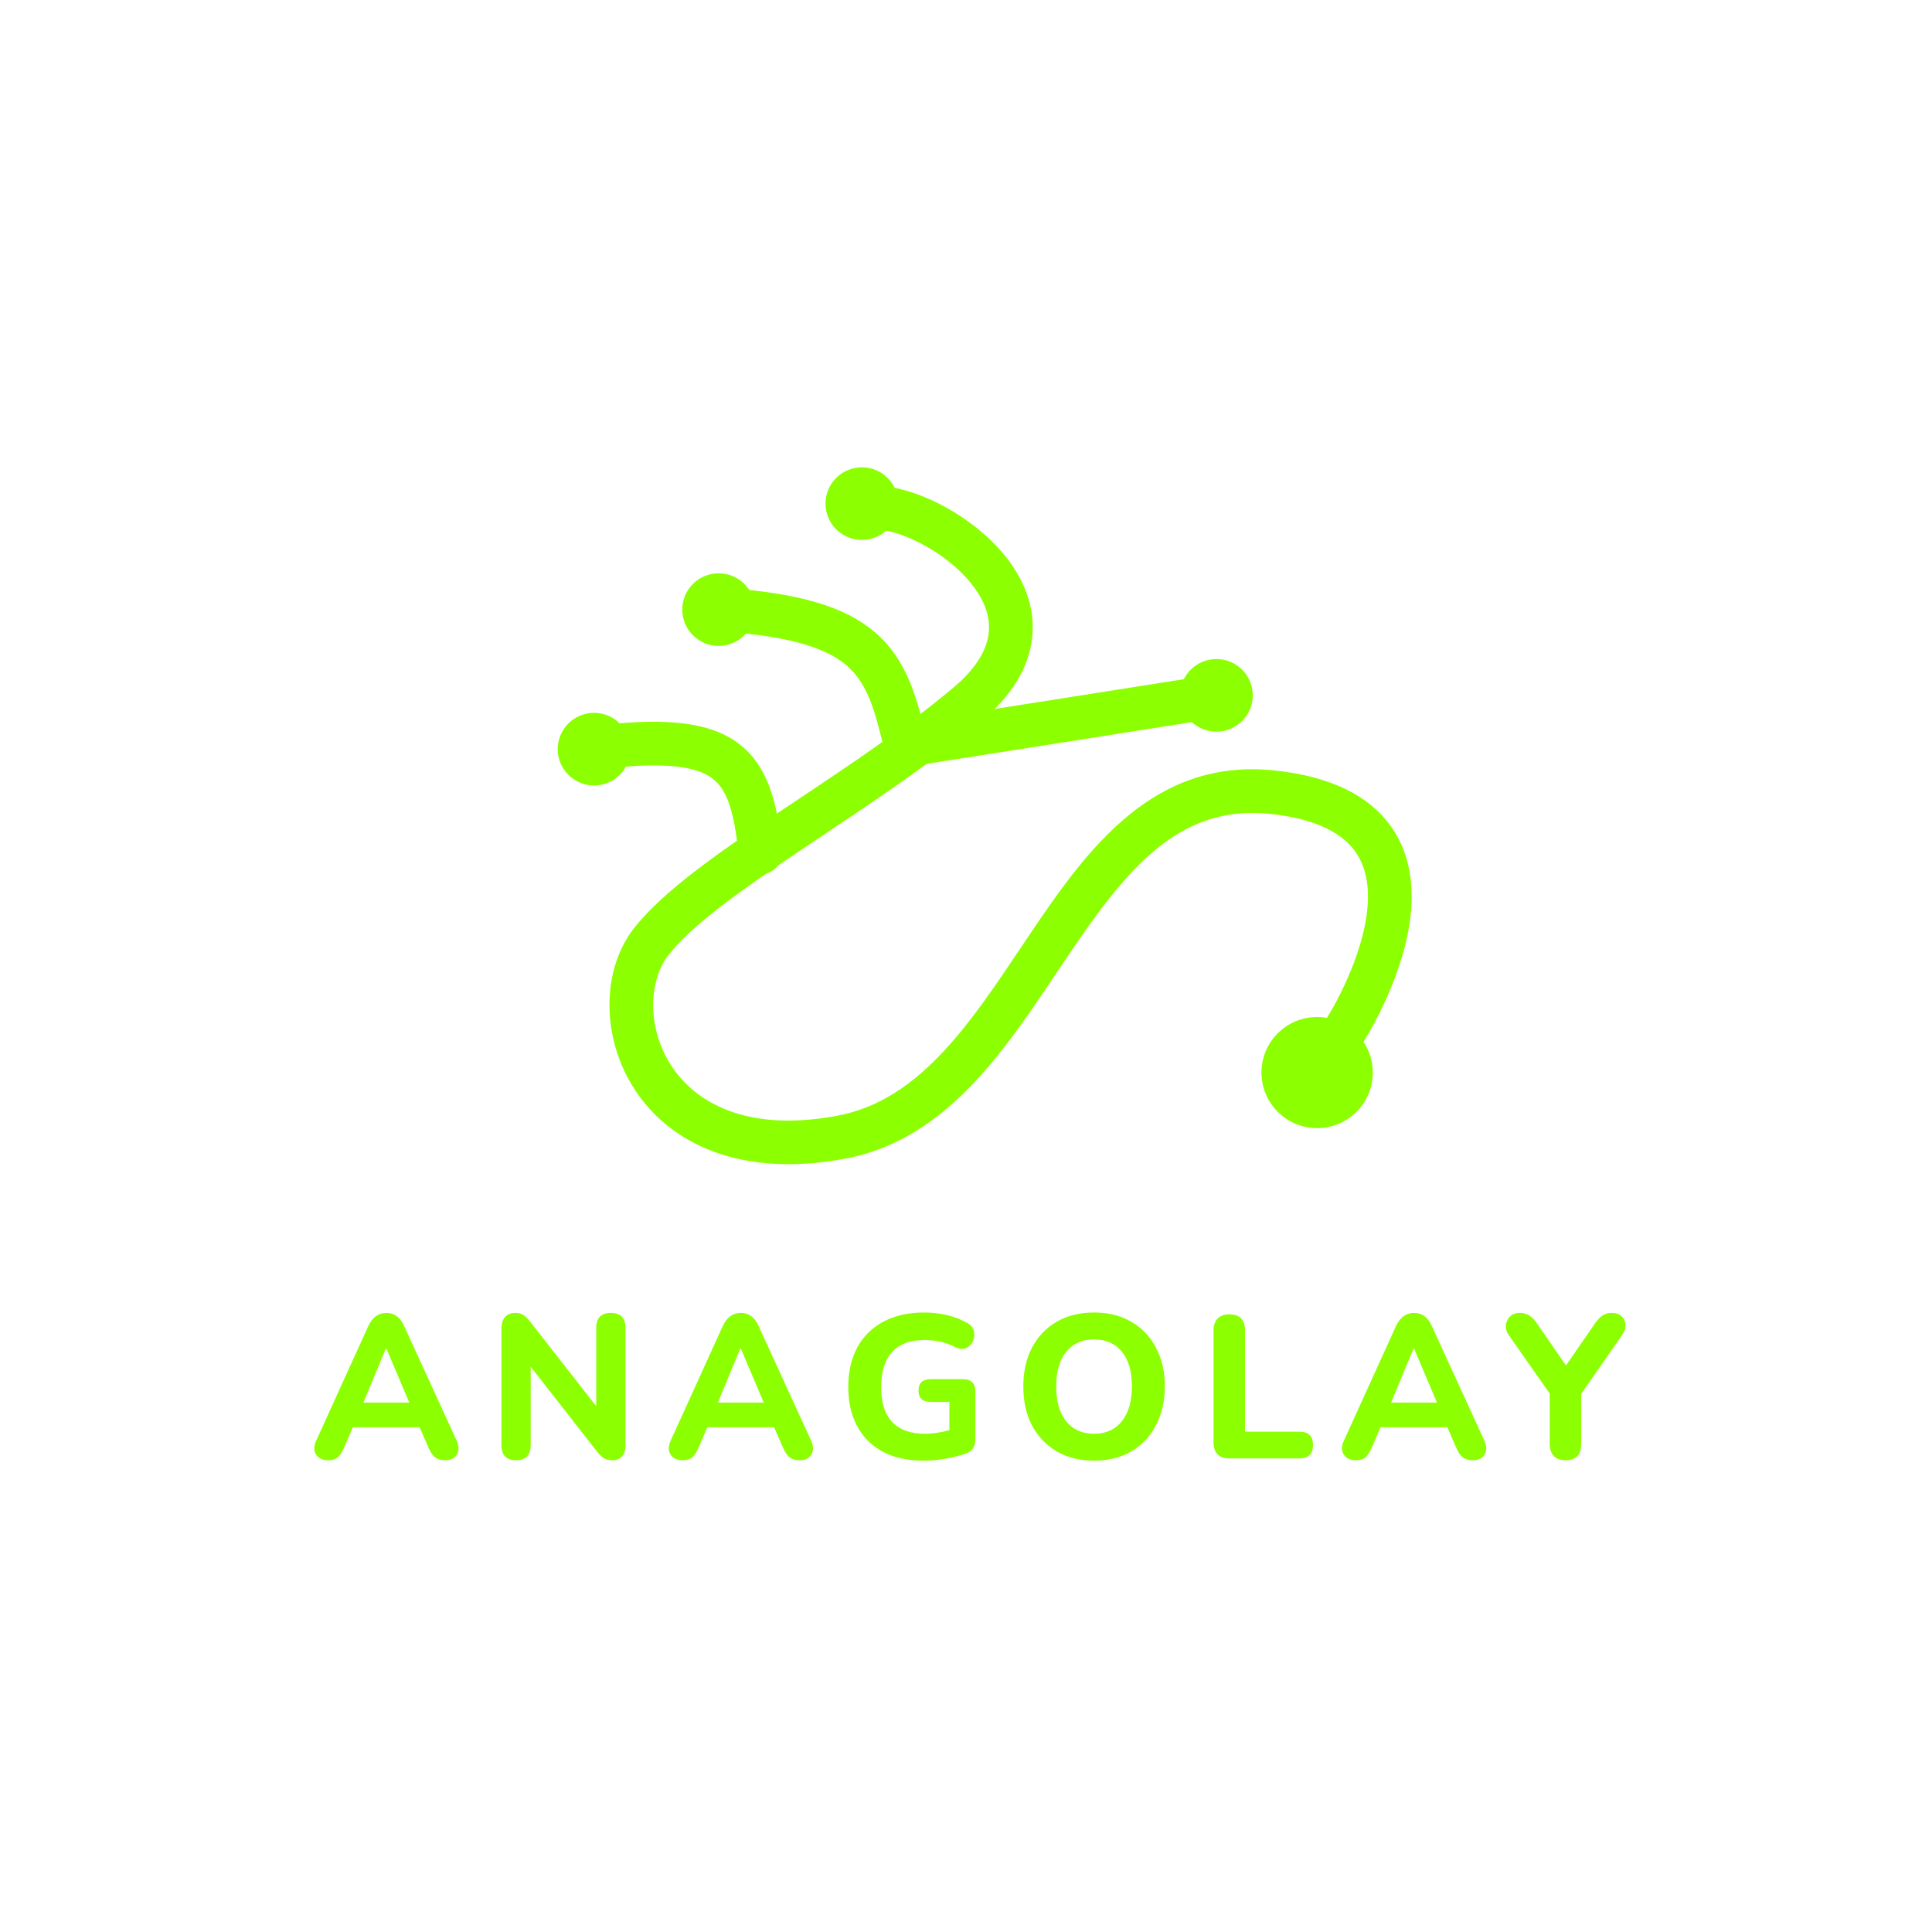 <svg width="152" height="152" viewBox="0 0 152 152" fill="none" xmlns="http://www.w3.org/2000/svg">
<path fill-rule="evenodd" clip-rule="evenodd" d="M68.181 39.758C68.335 38.823 69.218 38.188 70.156 38.341C71.671 38.588 73.433 39.297 75.065 40.293C76.705 41.293 78.335 42.656 79.511 44.309C80.693 45.97 81.475 48.014 81.194 50.276C80.913 52.546 79.6 54.733 77.197 56.749C73.33 59.992 68.826 62.997 64.711 65.741C64.104 66.147 63.504 66.546 62.917 66.94C58.237 70.079 54.462 72.761 52.595 75.136C51.057 77.092 50.837 80.833 52.835 83.874C54.713 86.731 58.717 89.106 65.838 87.788C69.175 87.17 71.863 85.283 74.32 82.624C76.458 80.312 78.318 77.537 80.253 74.65C80.572 74.174 80.893 73.695 81.218 73.214C85.631 66.684 90.833 59.612 100.292 60.617C104.74 61.089 107.717 62.621 109.416 64.99C111.094 67.33 111.264 70.128 110.908 72.58C110.551 75.043 109.632 77.388 108.834 79.078C108.432 79.932 108.05 80.64 107.767 81.137C107.625 81.386 107.507 81.583 107.424 81.721C107.382 81.789 107.348 81.843 107.324 81.882C107.312 81.9 107.303 81.916 107.296 81.927L107.287 81.94L107.283 81.946C107.283 81.947 107.282 81.948 105.836 81.019L107.282 81.948C106.769 82.745 105.705 82.976 104.906 82.464C104.108 81.951 103.876 80.89 104.389 80.093C104.389 80.093 104.389 80.093 104.389 80.093C104.389 80.093 104.389 80.093 104.389 80.093C104.389 80.093 104.389 80.092 104.389 80.092C104.389 80.092 104.389 80.092 104.389 80.092M104.389 80.091L104.392 80.088C104.395 80.082 104.401 80.073 104.409 80.06C104.419 80.044 104.433 80.022 104.45 79.995C104.46 79.978 104.472 79.959 104.485 79.937C104.553 79.826 104.653 79.658 104.777 79.44C105.025 79.005 105.365 78.376 105.723 77.615C106.45 76.075 107.216 74.077 107.505 72.087C107.796 70.086 107.574 68.32 106.62 66.989C105.687 65.688 103.792 64.441 99.929 64.031C92.765 63.27 88.649 68.357 84.069 75.134C83.76 75.592 83.448 76.057 83.134 76.526C81.211 79.397 79.183 82.426 76.848 84.953C74.099 87.926 70.789 90.363 66.465 91.164C58.262 92.682 52.742 89.991 49.96 85.757C47.299 81.706 47.286 76.329 49.889 73.016C52.164 70.123 56.464 67.132 60.999 64.09C61.598 63.688 62.205 63.284 62.815 62.877C66.944 60.121 71.274 57.232 74.984 54.12C76.929 52.489 77.636 51.029 77.781 49.854C77.928 48.672 77.545 47.474 76.708 46.298C75.865 45.114 74.622 44.046 73.272 43.222C71.914 42.394 70.571 41.888 69.601 41.73C68.664 41.577 68.028 40.694 68.181 39.758" fill="#8CFF00"/>
<path fill-rule="evenodd" clip-rule="evenodd" d="M56.419 47.901C56.508 46.957 57.346 46.264 58.291 46.352C63.571 46.845 66.982 47.946 69.219 50.089C71.066 51.858 71.907 54.161 72.548 56.678L94.003 53.301C94.941 53.153 95.821 53.792 95.969 54.729C96.117 55.666 95.476 56.544 94.538 56.692L71.514 60.316C70.621 60.457 69.771 59.883 69.57 59.004C68.832 55.785 68.221 53.891 66.838 52.566C65.47 51.255 63.049 50.245 57.971 49.77C57.026 49.682 56.331 48.845 56.419 47.901ZM58.517 58.83C60.636 60.708 61.199 63.665 61.534 66.891C61.632 67.835 60.945 68.678 60.001 68.776C59.056 68.874 58.211 68.188 58.113 67.245C57.768 63.923 57.241 62.29 56.234 61.397C55.249 60.524 53.332 59.968 48.967 60.332C48.02 60.41 47.189 59.708 47.11 58.763C47.032 57.819 47.735 56.989 48.681 56.91C53.135 56.539 56.378 56.934 58.517 58.83Z" fill="#8CFF00"/>
<path d="M108.004 84.384C108.004 86.799 106.043 88.756 103.625 88.756C101.207 88.756 99.246 86.799 99.246 84.384C99.246 81.97 101.207 80.012 103.625 80.012C106.043 80.012 108.004 81.97 108.004 84.384Z" fill="#8CFF00"/>
<path d="M59.4 47.962C59.4 49.539 58.119 50.818 56.539 50.818C54.959 50.818 53.678 49.539 53.678 47.962C53.678 46.384 54.959 45.105 56.539 45.105C58.119 45.105 59.4 46.384 59.4 47.962Z" fill="#8CFF00"/>
<path d="M49.6 58.94C49.6 60.518 48.319 61.797 46.739 61.797C45.159 61.797 43.878 60.518 43.878 58.94C43.878 57.362 45.159 56.083 46.739 56.083C48.319 56.083 49.6 57.362 49.6 58.94Z" fill="#8CFF00"/>
<path d="M70.672 39.622C70.672 41.2 69.391 42.479 67.811 42.479C66.23 42.479 64.949 41.2 64.949 39.622C64.949 38.044 66.23 36.765 67.811 36.765C69.391 36.765 70.672 38.044 70.672 39.622Z" fill="#8CFF00"/>
<path d="M98.561 54.707C98.561 56.285 97.28 57.564 95.7 57.564C94.12 57.564 92.839 56.285 92.839 54.707C92.839 53.129 94.12 51.85 95.7 51.85C97.28 51.85 98.561 53.129 98.561 54.707Z" fill="#8CFF00"/>
<path d="M25.826 114.885C25.379 114.885 25.06 114.735 24.868 114.436C24.677 114.137 24.682 113.768 24.884 113.33L28.973 104.335C29.144 103.972 29.346 103.71 29.58 103.549C29.814 103.378 30.086 103.293 30.395 103.293C30.704 103.293 30.975 103.378 31.209 103.549C31.444 103.71 31.641 103.972 31.8 104.335L35.922 113.33C36.124 113.779 36.129 114.153 35.938 114.452C35.757 114.741 35.458 114.885 35.043 114.885C34.681 114.885 34.399 114.799 34.197 114.628C34.005 114.457 33.834 114.19 33.685 113.827L33.014 112.288H27.759L27.104 113.827C26.945 114.201 26.774 114.473 26.593 114.644C26.412 114.805 26.157 114.885 25.826 114.885ZM30.363 106.083L28.59 110.348H32.2L30.395 106.083H30.363Z" fill="#8CFF00"/>
<path d="M40.601 114.885C39.834 114.885 39.451 114.484 39.451 113.682V104.543C39.451 104.137 39.546 103.827 39.738 103.613C39.941 103.4 40.207 103.293 40.537 103.293C40.814 103.293 41.032 103.352 41.192 103.469C41.351 103.576 41.532 103.758 41.735 104.014L46.91 110.636V104.479C46.91 103.688 47.294 103.293 48.06 103.293C48.827 103.293 49.21 103.688 49.21 104.479V113.731C49.21 114.083 49.12 114.367 48.939 114.58C48.758 114.783 48.513 114.885 48.204 114.885C47.906 114.885 47.666 114.826 47.485 114.709C47.315 114.591 47.128 114.404 46.926 114.147L41.751 107.526V113.682C41.751 114.484 41.367 114.885 40.601 114.885Z" fill="#8CFF00"/>
<path d="M53.714 114.885C53.266 114.885 52.947 114.735 52.755 114.436C52.563 114.137 52.569 113.768 52.771 113.33L56.86 104.335C57.031 103.972 57.233 103.71 57.467 103.549C57.702 103.378 57.973 103.293 58.282 103.293C58.591 103.293 58.862 103.378 59.097 103.549C59.331 103.71 59.528 103.972 59.688 104.335L63.809 113.33C64.011 113.779 64.016 114.153 63.825 114.452C63.644 114.741 63.346 114.885 62.93 114.885C62.568 114.885 62.286 114.799 62.084 114.628C61.892 114.457 61.721 114.19 61.572 113.827L60.902 112.288H55.646L54.992 113.827C54.832 114.201 54.661 114.473 54.48 114.644C54.299 114.805 54.044 114.885 53.714 114.885ZM58.25 106.083L56.477 110.348H60.087L58.282 106.083H58.25Z" fill="#8CFF00"/>
<path d="M72.647 114.917C71.38 114.917 70.304 114.677 69.421 114.196C68.547 113.715 67.882 113.041 67.424 112.175C66.966 111.31 66.737 110.294 66.737 109.129C66.737 107.932 66.971 106.895 67.44 106.018C67.919 105.142 68.606 104.463 69.5 103.982C70.395 103.501 71.471 103.261 72.727 103.261C73.302 103.261 73.877 103.325 74.452 103.453C75.027 103.581 75.581 103.795 76.113 104.094C76.401 104.255 76.571 104.469 76.624 104.736C76.688 105.003 76.662 105.265 76.545 105.521C76.427 105.767 76.246 105.949 76.001 106.067C75.767 106.173 75.485 106.147 75.155 105.986C74.442 105.612 73.638 105.425 72.743 105.425C71.604 105.425 70.746 105.746 70.171 106.387C69.607 107.018 69.325 107.932 69.325 109.129C69.325 110.337 69.612 111.251 70.187 111.871C70.773 112.491 71.635 112.801 72.775 112.801C73.382 112.801 74.021 112.704 74.692 112.512V110.299H73.254C72.594 110.299 72.264 110 72.264 109.402C72.264 108.803 72.594 108.504 73.254 108.504H75.762C76.412 108.504 76.736 108.835 76.736 109.498V113.218C76.736 113.495 76.678 113.731 76.561 113.923C76.454 114.115 76.278 114.254 76.034 114.34C75.554 114.511 75.016 114.65 74.42 114.757C73.824 114.864 73.233 114.917 72.647 114.917Z" fill="#8CFF00"/>
<path d="M86.068 114.917C84.96 114.917 83.986 114.677 83.145 114.196C82.314 113.704 81.664 113.025 81.196 112.159C80.738 111.283 80.509 110.257 80.509 109.081C80.509 107.905 80.738 106.884 81.196 106.018C81.664 105.142 82.314 104.463 83.145 103.982C83.975 103.501 84.95 103.261 86.068 103.261C87.186 103.261 88.16 103.501 88.991 103.982C89.832 104.463 90.482 105.142 90.939 106.018C91.408 106.884 91.642 107.9 91.642 109.065C91.642 110.241 91.408 111.267 90.939 112.143C90.482 113.02 89.832 113.704 88.991 114.196C88.16 114.677 87.186 114.917 86.068 114.917ZM86.068 112.801C87.005 112.801 87.734 112.475 88.256 111.823C88.788 111.16 89.055 110.246 89.055 109.081C89.055 107.905 88.794 106.997 88.272 106.355C87.75 105.703 87.015 105.377 86.068 105.377C85.141 105.377 84.412 105.703 83.879 106.355C83.358 106.997 83.097 107.905 83.097 109.081C83.097 110.246 83.358 111.16 83.879 111.823C84.412 112.475 85.141 112.801 86.068 112.801Z" fill="#8CFF00"/>
<path d="M96.736 114.741C96.321 114.741 96.007 114.634 95.794 114.42C95.581 114.196 95.474 113.88 95.474 113.474V104.672C95.474 104.266 95.581 103.956 95.794 103.742C96.007 103.517 96.316 103.405 96.72 103.405C97.54 103.405 97.95 103.827 97.95 104.672V112.64H102.231C102.944 112.64 103.301 112.988 103.301 113.682C103.301 114.388 102.944 114.741 102.231 114.741H96.736Z" fill="#8CFF00"/>
<path d="M106.68 114.885C106.233 114.885 105.913 114.735 105.722 114.436C105.53 114.137 105.535 113.768 105.738 113.33L109.827 104.335C109.997 103.972 110.199 103.71 110.434 103.549C110.668 103.378 110.939 103.293 111.248 103.293C111.557 103.293 111.829 103.378 112.063 103.549C112.297 103.71 112.494 103.972 112.654 104.335L116.775 113.33C116.977 113.779 116.983 114.153 116.791 114.452C116.61 114.741 116.312 114.885 115.896 114.885C115.534 114.885 115.252 114.799 115.05 114.628C114.858 114.457 114.688 114.19 114.539 113.827L113.868 112.288H108.613L107.958 113.827C107.798 114.201 107.628 114.473 107.447 114.644C107.266 114.805 107.01 114.885 106.68 114.885ZM111.216 106.083L109.443 110.348H113.053L111.248 106.083H111.216Z" fill="#8CFF00"/>
<path d="M123.172 114.885C122.768 114.885 122.459 114.773 122.246 114.548C122.033 114.324 121.926 114.003 121.926 113.586V109.642L118.668 104.992C118.519 104.768 118.455 104.527 118.476 104.271C118.497 104.004 118.604 103.774 118.796 103.581C118.987 103.389 119.259 103.293 119.61 103.293C120.111 103.293 120.542 103.56 120.904 104.094L123.204 107.429L125.504 104.094C125.707 103.806 125.904 103.603 126.095 103.485C126.298 103.357 126.532 103.293 126.798 103.293C127.139 103.293 127.4 103.384 127.581 103.565C127.773 103.736 127.874 103.956 127.884 104.223C127.906 104.479 127.821 104.747 127.629 105.024L124.402 109.658V113.586C124.402 114.452 123.992 114.885 123.172 114.885Z" fill="#8CFF00"/>
</svg>
